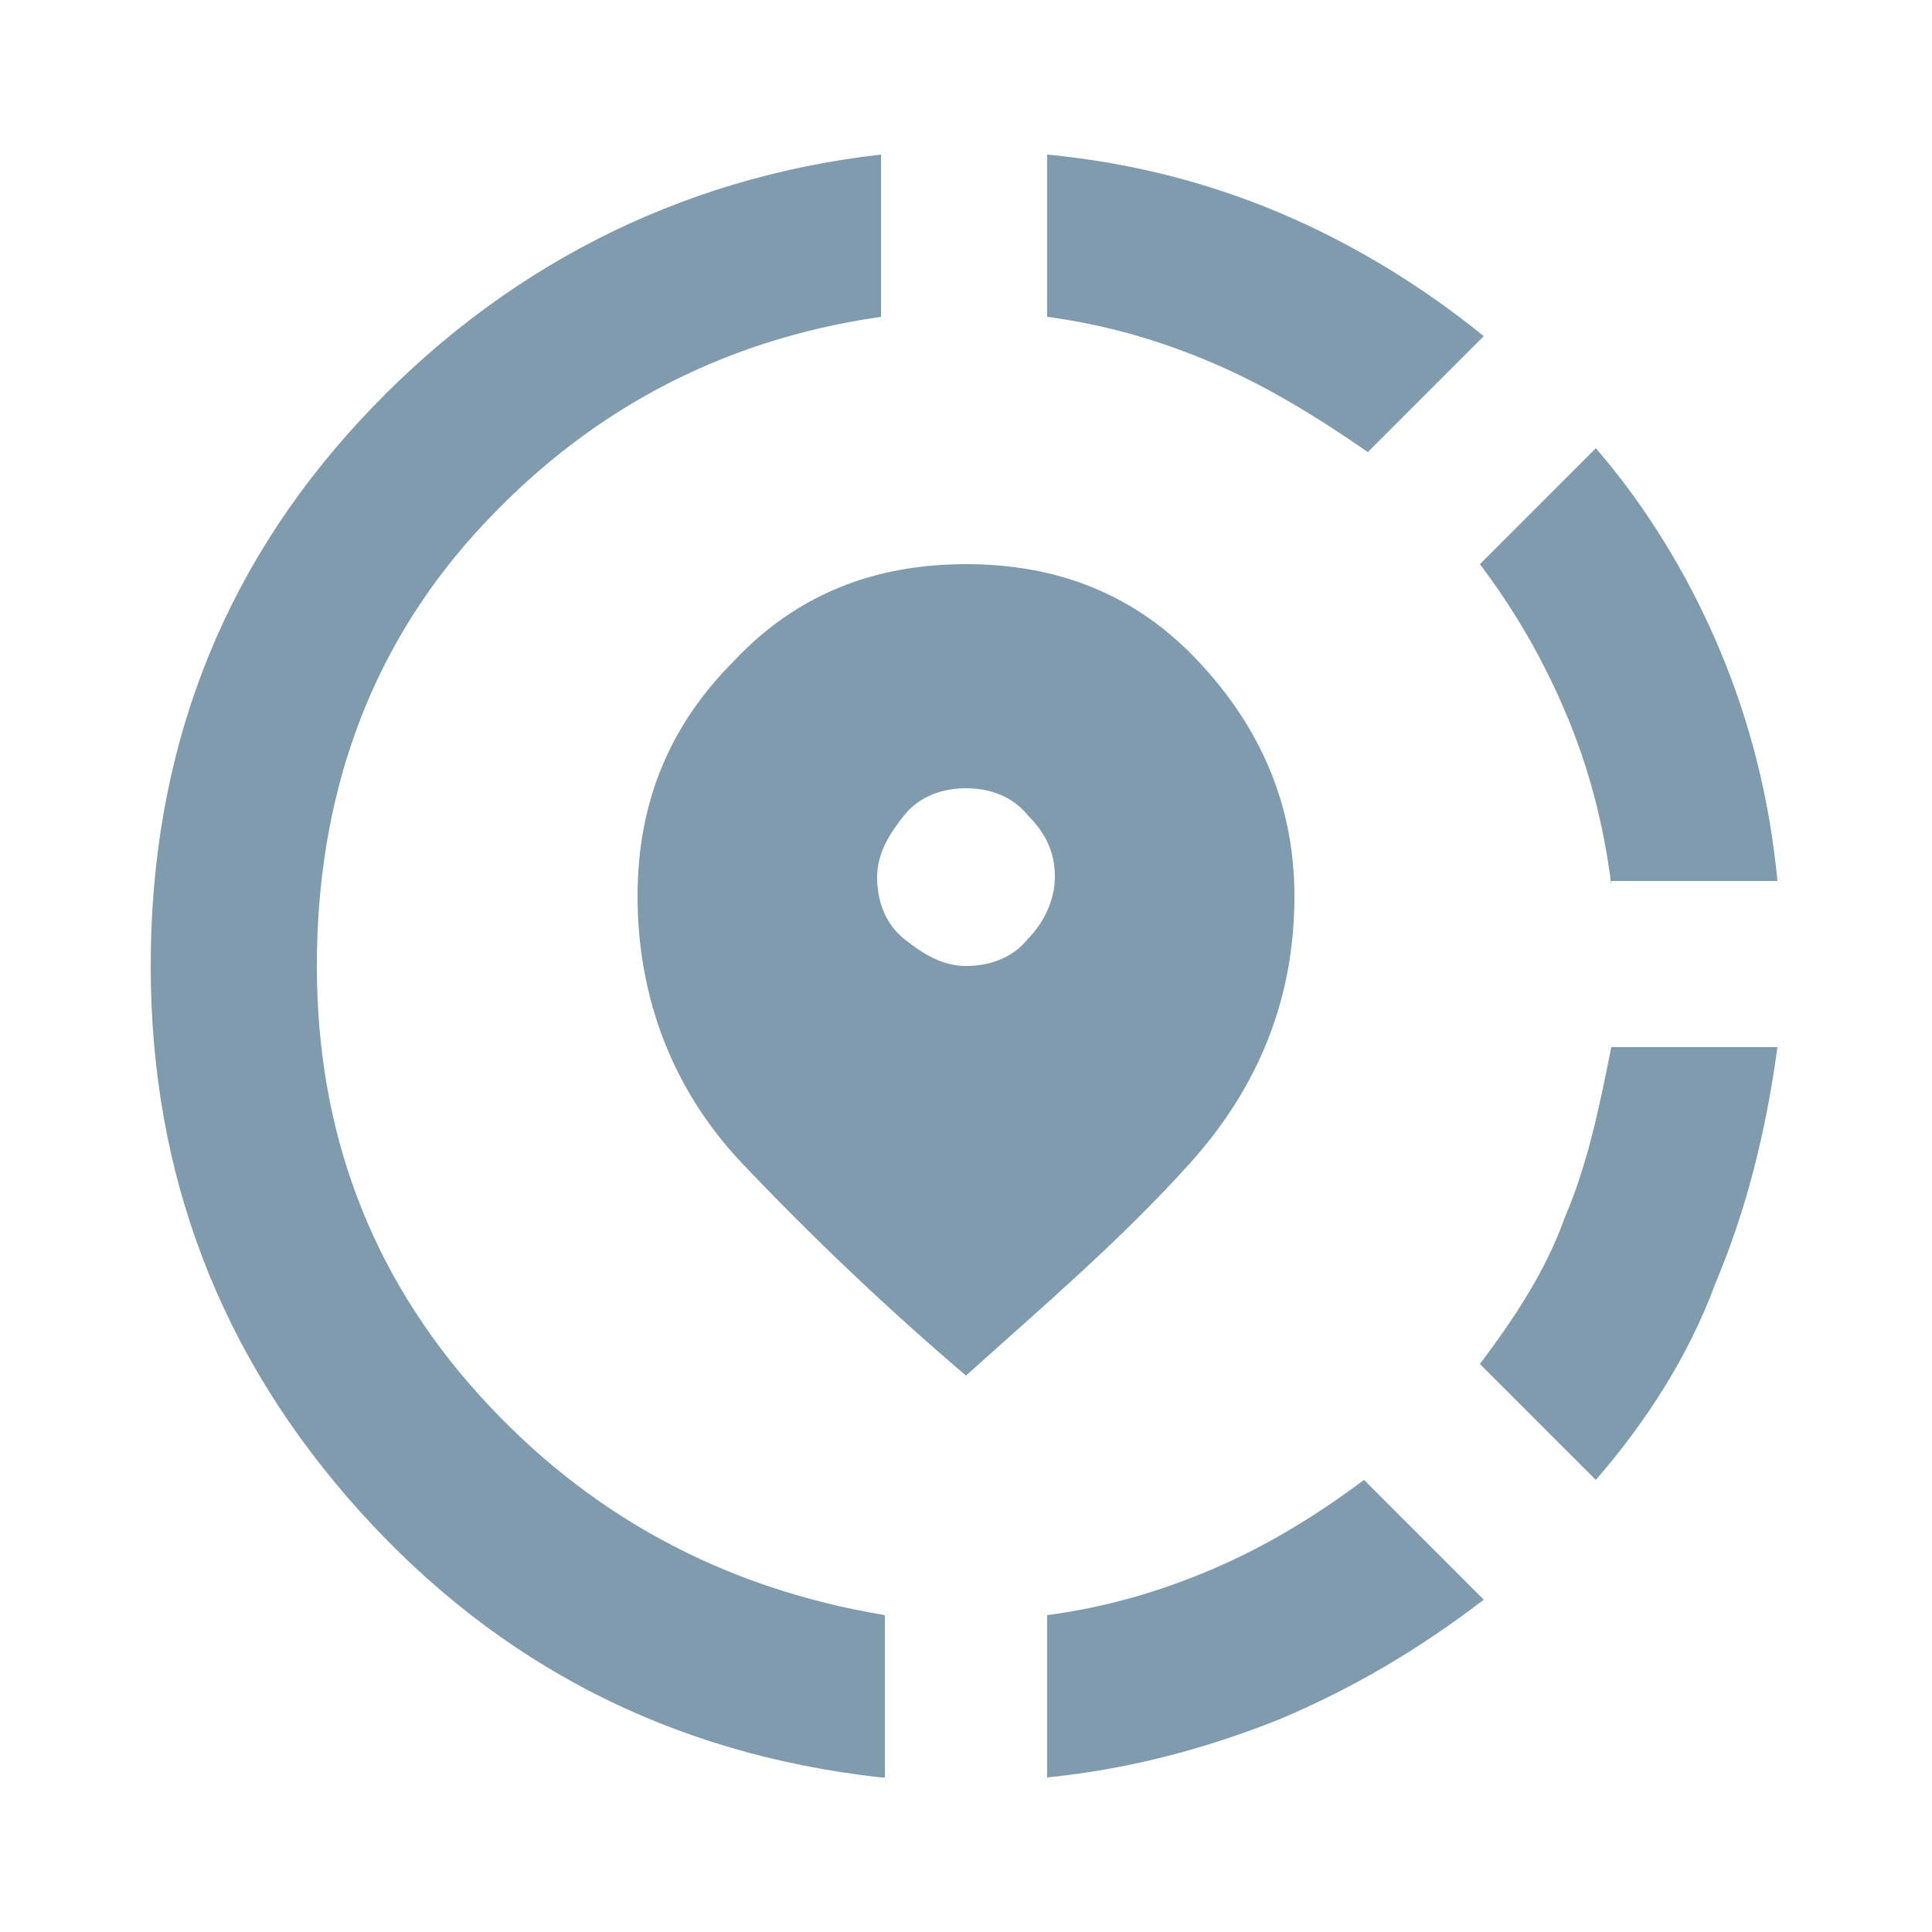 <?xml version="1.0" encoding="utf-8"?>
<!-- Generator: Adobe Illustrator 25.4.8, SVG Export Plug-In . SVG Version: 6.00 Build 0)  -->
<svg version="1.1" id="Layer_1" xmlns="http://www.w3.org/2000/svg" xmlns:xlink="http://www.w3.org/1999/xlink" x="0px" y="0px"
	 viewBox="0 0 50 50" style="enable-background:new 0 0 50 50;" xml:space="preserve">
<style type="text/css">
	.st0{fill:#809BAD;}
</style>
<path class="st0" d="M27.1,46v-4.2c1.5-0.2,2.9-0.6,4.3-1.2s2.7-1.4,3.9-2.3l3.1,3.1c-1.7,1.3-3.4,2.3-5.3,3.1
	C31.1,45.3,29.1,45.8,27.1,46z M41.3,38.3l-3-3c0.9-1.2,1.7-2.4,2.2-3.8c0.6-1.4,0.9-2.9,1.2-4.4h4.3c-0.3,2.2-0.8,4.2-1.6,6.1
	C43.7,35.1,42.6,36.8,41.3,38.3z M41.7,22.9c-0.2-1.6-0.6-3.1-1.2-4.5s-1.3-2.6-2.2-3.8l3-3c1.3,1.5,2.4,3.3,3.2,5.2
	c0.8,1.9,1.3,3.9,1.5,6H41.7z M22.8,46c-5.4-0.6-9.9-2.9-13.5-6.9S3.9,30.4,3.9,25c0-5.5,1.8-10.2,5.4-14.1S17.5,4.6,22.8,4v4.2
	c-4.2,0.6-7.7,2.5-10.5,5.6S8.2,20.7,8.2,25s1.4,8,4.2,11.1c2.8,3.1,6.3,5,10.5,5.7V46z M35.4,11.7c-1.3-0.9-2.6-1.7-4-2.3
	s-2.8-1-4.3-1.2V4c2.1,0.2,4.1,0.7,6,1.5c1.9,0.8,3.7,1.9,5.3,3.2L35.4,11.7z M25,35.6c-2-1.7-4-3.6-5.8-5.5s-2.7-4.3-2.7-6.9
	c0-2.4,0.8-4.4,2.5-6.1c1.6-1.7,3.6-2.5,6-2.5s4.4,0.8,6,2.5s2.5,3.7,2.5,6.1c0,2.6-0.9,4.9-2.7,6.9S27,33.8,25,35.6z M25,25
	c0.6,0,1.2-0.2,1.6-0.7c0.4-0.4,0.7-1,0.7-1.6c0-0.6-0.2-1.1-0.7-1.6c-0.4-0.5-1-0.7-1.6-0.7s-1.2,0.2-1.6,0.7s-0.7,1-0.7,1.6
	c0,0.6,0.2,1.2,0.7,1.6S24.4,25,25,25z"/>
</svg>
